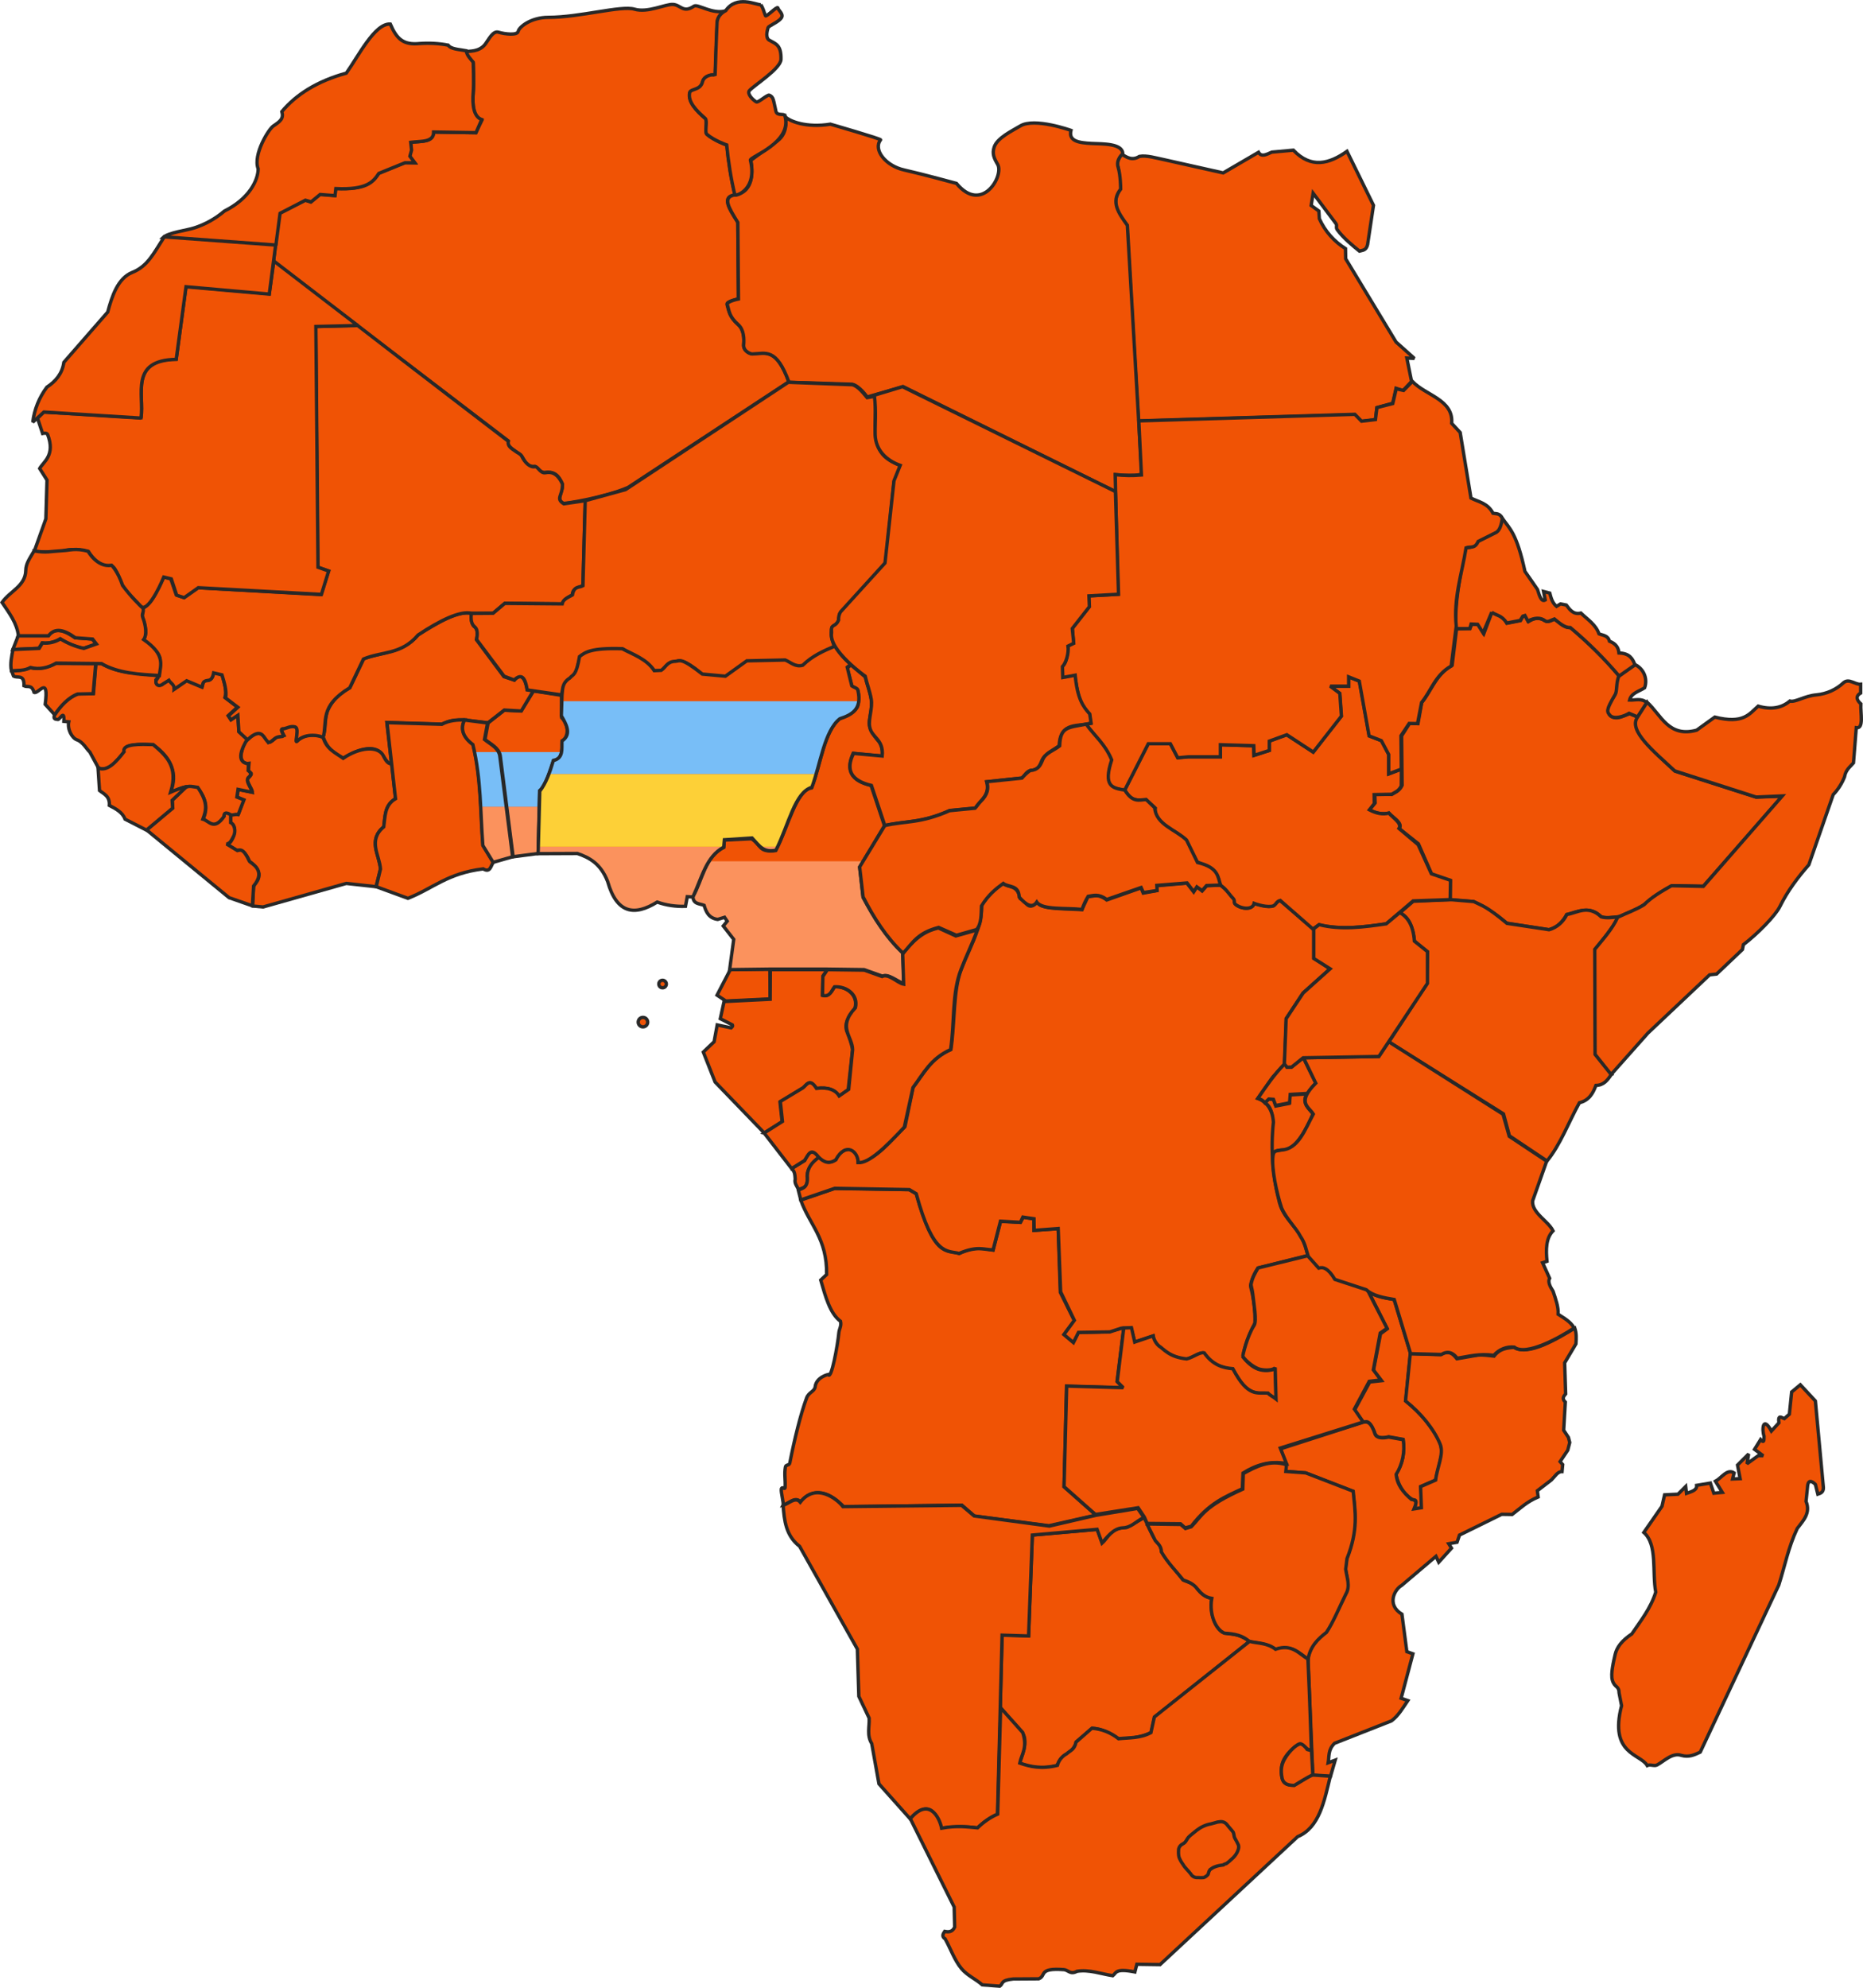 <?xml version="1.0" encoding="UTF-8"?>
<!DOCTYPE svg PUBLIC "-//W3C//DTD SVG 1.1//EN" "http://www.w3.org/Graphics/SVG/1.1/DTD/svg11.dtd">
<!-- Creator: CorelDRAW 2021 (64-Bit) -->
<svg xmlns="http://www.w3.org/2000/svg" xml:space="preserve" width="5.766in" height="6.151in" version="1.1" style="shape-rendering:geometricPrecision; text-rendering:geometricPrecision; image-rendering:optimizeQuality; fill-rule:evenodd; clip-rule:evenodd"
viewBox="0 0 5765.7 6150.42"
 xmlns:xlink="http://www.w3.org/1999/xlink"
 xmlns:xodm="http://www.corel.com/coreldraw/odm/2003">
 <defs>
  <style type="text/css">
   <![CDATA[
    .str0 {stroke:#282828;stroke-width:10.42;stroke-linecap:round;stroke-miterlimit:2.613}
    .fil4 {fill:none;fill-rule:nonzero}
    .fil7 {fill:#78BEF7}
    .fil3 {fill:#78BEF7}
    .fil0 {fill:#F05305}
    .fil5 {fill:#FB925D}
    .fil2 {fill:#FB925D}
    .fil6 {fill:#FDD037}
    .fil1 {fill:#F05305;fill-rule:nonzero}
   ]]>
  </style>
    <clipPath id="id0" style="clip-rule:nonzero">
     <path d="M1665.42 2640.6l-77.44 10.11 -39.98 -313.76c-5.06,-23.79 -28.85,-34.41 -47.07,-49.09l9.62 -51.11 50.11 -39.47 52.13 2.02 38.46 -61.74 86.55 13.66 0.5 68.83c24.8,26.32 20.25,61.74 1.52,72.87 1.52,32.89 -4.55,60.23 -26.32,59.71 -13.15,35.93 -24.8,78.44 -43.53,93.62l-4.55 194.33z"/>
    </clipPath>
    <clipPath id="id1" style="clip-rule:nonzero">
     <path d="M2797.13 3043.93c-22.78,-10.12 -49.6,-32.38 -65.8,-23.78l-57.2 -20.25 -114.38 -1.52 -179.68 0 -121.97 1.52 12.66 -93.63 -32.39 -41.5 12.14 -14.68 -8.09 -12.14 -21.26 6.58c-26.32,-3.54 -35.93,-21.77 -42.02,-43.53 -14.16,-5.56 -34.41,-3.54 -34.41,-27.33 29.86,-52.12 36.44,-122.97 95.15,-151.82l2.02 -22.77 84.02 -4.05c31.38,20.24 21.26,43.01 74.4,36.43 36.94,-66.29 63.26,-188.25 111.35,-193.82 28.85,-71.86 37.46,-173.08 87.05,-214.57 24.29,-8.6 45.05,-19.23 54.15,-34.92 5.06,-9.11 6.58,-38.96 2.03,-52.12 -3.04,-9.61 -9.11,-2.02 -18.73,-14.68l-14.18 -54.66 11.64 -9.62 44.53 37.46c6.07,30.87 21.77,59.21 18.73,92.1 -3.03,48.08 -22.78,54.65 24.8,109.81 7.59,12.66 10.64,27.84 8.11,43.01l-89.58 -8.6c-10.12,24.29 -31.89,79.45 55.67,99.19l41.51 124.5 -76.94 128.54 10.63 93.62c32.39,60.23 70.35,122.47 122.99,171.56l3.04 95.65z"/>
    </clipPath>
    <clipPath id="id2" style="clip-rule:nonzero">
     <path d="M2144.21 2775.21l-17.21 -1.01 -5.56 29.85c-29.86,1.02 -59.23,-3.03 -87.57,-13.15 -69.85,43.53 -125.02,36.43 -153.36,-63.76 -21.77,-55.67 -56.69,-73.89 -93.64,-86.53l-121.47 0.5 5.05 -193.31c19.24,-24.3 31.38,-58.71 42.02,-94.64 32.39,-8.11 25.3,-36.44 26.82,-60.73 32.39,-21.25 11.13,-55.16 -2.02,-77.93l2.02 -63.26c2.53,-17.71 -1.52,-36.94 24.3,-53.64 10.12,-12.14 19.74,-6.07 29.86,-66.3 17.72,-13.66 36.44,-27.33 132.1,-24.29 33.4,17.71 75.92,31.88 99.2,67.82l21.77 -1.02c14.16,-9.61 18.21,-27.32 43.53,-27.83 14.68,-0.51 15.18,-14.16 83.51,39.48l71.37 6.58 66.3 -47.58 118.94 -2.53c17.21,7.09 31.38,22.78 54.16,16.2 29.86,-29.35 65.79,-45.03 99.71,-59.21 13.16,21.26 29.86,40.48 49.09,56.18l-11.13 9.11 14.18 57.69c6.58,5.06 18.73,6.58 19.23,15.69 12.66,56.18 -18.73,73.89 -56.17,86.03 -47.58,36.94 -59.73,138.66 -86.55,212.05 -53.14,15.68 -70.86,113.86 -111.35,194.83 -38.97,7.59 -49.09,-11.64 -73.89,-37.96l-85.54 5.56 -2.02 22.78c-54.66,29.35 -67.32,94.13 -95.67,154.35z"/>
    </clipPath>
    <clipPath id="id3" style="clip-rule:nonzero">
     <path d="M1526.23 2667.93l60.23 -17.21 -39.98 -313.77c-5.06,-23.78 -28.85,-34.41 -47.07,-49.09l9.61 -51.11 -71.37 -9.11c-13.16,26.32 -6.07,52.13 25.82,75.91 25.81,106.28 22.77,208.51 30.87,312.25l31.88 52.13z"/>
    </clipPath>
 </defs>
 <g id="Layer_x0020_1">
  <g id="_1773989652608">
   <path class="fil0 str0" d="M3523.42 1302.56l668.09 -19.74 21.26 21.25 44.03 -5.56 4.55 -37.44 49.1 -13.67 10.12 -46.05 21.26 7.08 26.82 -28.34 -14.68 -72.37 23.28 1.02 -56.68 -50.61 -155.89 -257.59 -0.51 -31.37c-35.43,-22.27 -63.78,-54.15 -80.98,-92.61l-1.52 -23.79 -23.79 -17.2 6.08 -37.96 69.85 93.12c6.07,7.09 -1.02,12.14 5.06,20.24 18.22,25.3 49.6,50.61 68.33,65.79 9.61,-3.04 20.75,-1.01 25.3,-20.24l18.23 -121.45 -81.99 -167c-55.17,38.97 -110.85,54.15 -166.01,-3.54l-66.82 6.07c-15.18,6.58 -31.88,16.7 -41,0.5l-109.32 63.76 -180.69 -40.48c-27.33,-5.57 -56.18,-14.68 -78.45,-10.63 -22.78,14.17 -39.49,3.04 -55.68,-7.59 -9.1,16.19 -19.23,32.39 -10.11,42l7.08 65.79c-16.2,25.81 -30.87,52.12 19.74,112.85l35.93 605.76z"/>
   <polygon class="fil0 str0" points="2383.62,3090.48 2246.46,3097.07 2219.13,3078.85 2260.13,2999.9 2382.61,2998.38 "/>
   <path class="fil0 str0" d="M2004.53 3162.35c0,8.09 -6.58,14.68 -14.68,14.68 -8.09,0 -14.68,-6.58 -14.68,-14.68 0,-8.11 6.58,-14.68 14.68,-14.68 8.1,0 14.68,6.57 14.68,14.68z"/>
   <path class="fil0 str0" d="M2062.23 3044.44c0,6.58 -5.06,11.64 -11.64,11.64 -6.58,0 -11.64,-5.06 -11.64,-11.64 0,-6.58 5.06,-11.63 11.64,-11.63 6.07,0 11.64,5.05 11.64,11.63z"/>
   <path class="fil0 str0" d="M5515.56 2463.47l-243.95 278.34 -95.15 -1.52c-11.63,3.54 -55.67,30.37 -80.98,52.63 -20.75,18.23 -52.64,28.85 -85.53,44.04 -19.24,0 -43.03,7.08 -56.69,-2.53 -31.88,-30.87 -68.33,-15.7 -104.77,-4.56 -12.14,21.77 -28.34,39.47 -55.16,46.56l-130.59 -20.24c-30.87,-26.82 -65.29,-49.6 -102.24,-66.81l-72.38 -5.06 0 -58.7 -57.19 -20.75 -41 -94.12 -59.21 -47.07c11.14,-17.71 -17.71,-32.38 -32.39,-48.08 -20.25,4.56 -39.99,0.51 -60.23,-10.11l17.71 -21.26 -1.01 -27.33 52.13 1.01c11.14,-7.08 23.79,-10.11 32.39,-28.33l-1.52 -152.84 24.8 -38.96 25.81 1.01 11.64 -65.28c31.38,-38.46 42.51,-85.52 94.14,-115.38l13.67 -112.85 41.5 -1.01 5.57 -13.16 20.25 0.5 17.21 28.34 24.8 -65.78c16.2,10.62 37.96,11.14 47.07,33.91l41.5 -8.09 7.09 -13.17 7.59 -1.51 10.12 17.71c13.16,-8.09 29.35,-16.2 50.61,-2.53 6.07,2.53 13.17,4.05 29.36,-5.06 16.69,9.11 26.82,27.33 50.61,26.32 53.15,46.56 105.28,95.14 150.83,150.31 -4.05,4.04 -6.07,18.72 -9.11,52.12l-19.74 35.42c-16.2,26.32 3.54,49.09 33.91,38.46l26.83 -10.12 26.82 11.14c-32.39,37.45 44.53,102.23 113.88,167l250.03 79.96 80.98 -2.53z"/>
   <path class="fil0 str0" d="M863.71 659.35l80.98 -40.49 16.7 6.07 27.84 -24.29 46.57 4.05 2.53 -21.76c96.67,4.55 116.41,-21.25 133.62,-47.07l80.99 -33.4 29.86 1.01 -15.19 -20.24 4.05 -16.2 -0.51 -26.82c31.88,-4.05 70.35,1.02 70.86,-31.88l130.58 2.02 18.23 -37.45c-25.31,-9.11 -29.36,-45.55 -26.32,-84.01 2.53,-28.85 0,-93.62 0,-93.62 -8.61,-10.63 -19.24,-20.24 -21.77,-35.43 7.09,-3.04 39.98,2.53 59.72,-24.29 10.12,-13.66 23.29,-41.5 40.5,-35.93 20.25,6.07 58.2,10.12 60.73,-2.53 2.53,-13.66 39.48,-43.52 93.12,-43.52 98.2,0 225.23,-37.45 266.74,-25.3 41.5,12.14 95.65,-16.2 119.45,-14.68 23.79,1.52 31.38,27.83 64.27,5.57 12.14,-8.61 56.69,26.32 99.21,14.17 0,0 -25.31,11.14 -26.83,36.94 -2.02,39.98 -6.07,164.47 -6.07,164.47 -4.05,-6.58 -34.41,-1.52 -38.97,18.73 -6.57,27.83 -37.46,20.24 -39.99,34.41 -5.06,27.84 19.74,53.64 48.59,78.95 7.59,6.58 -2.53,42 4.56,48.58 22.27,19.74 61.74,33.4 61.74,33.4 5.06,52.12 13.17,103.74 25.31,154.86 -42.01,3.04 -19.74,41.5 8.6,82.99l2.02 237.85c0,0 -37.96,7.59 -35.43,17.21 6.07,21.76 7.08,37.96 34.93,62.75 17.71,15.69 18.21,42.51 16.69,60.22 -2.02,20.24 18.73,29.35 23.79,29.35 41.51,-1.01 76.43,-21.26 115.9,87.05l-497.53 326.92c-73.89,31.88 -195.36,50.6 -199.91,49.09 -27.84,-12.14 4.55,-42.51 -5.06,-63.26 -9.62,-20.75 -20.76,-35.92 -52.13,-32.38 -16.71,2.02 -25.82,-19.74 -32.39,-18.73 -26.83,4.55 -33.91,-26.32 -39.99,-31.38 -23.79,-21.76 -47.08,-27.83 -41.5,-47.57l-726.3 -554.14 17.21 -150.3z"/>
   <path class="fil0 str0" d="M2423.61 4656.76c18.21,-5.06 37.95,-28.85 54.15,-9.61 16.2,-20.25 61.24,-59.72 133.62,14.68l365.43 -5.06 38.98 33.9 230.29 29.86 145.77 -32.89 -98.7 -87.55 7.59 -311.23 175.63 5.05 -19.23 -20.24 20.75 -164.47c-2.53,0.51 -5.06,-0.51 -7.59,0 -42.51,15.18 -87.57,11.63 -132.61,12.65l-15.68 30.86 -28.85 -23.78 31.89 -43.01 -43.53 -87.55 -6.58 -196.85 -74.91 5.06 0 -35.43 -33.4 -5.05 -8.6 15.69 -61.25 -3.04 -23.29 89.07c-30.36,-5.57 -58.7,-13.17 -104.26,10.11 -40.48,-13.16 -76.93,17.21 -133.62,-184.71l-21.76 -12.66 -230.8 -3.54 -104.77 35.93c26.32,75.4 81.99,118.42 79.97,230.26l-18.23 17.21c14.68,50.61 28.35,103.24 61.24,127.53 3.54,14.18 -4.05,24.29 -5.06,34.93 -3.54,38.96 -23.79,148.79 -32.89,129.55 0,0 -36.96,8.1 -40.5,37.95 -1.52,14.68 -19.74,16.71 -26.32,34.41 -18.73,50.1 -37.96,129.05 -52.13,201.41 -1.52,8.61 -12.65,4.55 -13.66,12.66 -4.05,22.77 0.51,39.47 -1.01,63.76 -0.51,7.08 -9.61,-5.06 -11.64,4.05 -1.52,10.62 7.59,42.5 5.57,50.1z"/>
   <path class="fil0 str0" d="M2449.93 3615.27l40.48 -24.79c17.22,-39.99 30.88,-28.34 44.55,-10.64 -17.21,15.69 -35.43,30.87 -36.95,58.7 4.05,38.46 -13.66,35.43 -26.32,42.01 -5.56,-10.62 -13.66,-20.24 -10.62,-32.38 -1.01,-11.64 -0.51,-23.28 -11.13,-32.9z"/>
   <path class="fil1" d="M1665.42 2640.6l-77.44 10.11 -39.98 -313.76c-5.06,-23.79 -28.85,-34.41 -47.07,-49.09l9.62 -51.11 50.11 -39.47 52.13 2.02 38.46 -61.74 86.55 13.66 0.5 68.83c24.8,26.32 20.25,61.74 1.52,72.87 1.52,32.89 -4.55,60.23 -26.32,59.71 -13.15,35.93 -24.8,78.44 -43.53,93.62l-4.55 194.33z"/>
   <g style="clip-path:url(#id0)">
    <g>
     <rect class="fil2" x="1045.67" y="2496.02" width="1286.52" height="169.21"/>
     <rect class="fil3" x="1045.67" y="2326.81" width="1286.52" height="169.21"/>
    </g>
   </g>
   <path class="fil4 str0" d="M1665.42 2640.6l-77.44 10.11 -39.98 -313.76c-5.06,-23.79 -28.85,-34.41 -47.07,-49.09l9.62 -51.11 50.11 -39.47 52.13 2.02 38.46 -61.74 86.55 13.66 0.5 68.83c24.8,26.32 20.25,61.74 1.52,72.87 1.52,32.89 -4.55,60.23 -26.32,59.71 -13.15,35.93 -24.8,78.44 -43.53,93.62l-4.55 194.33z"/>
   <path class="fil1 str0" d="M3541.14 4695.21l-53.65 30.37c-53.14,0.5 -56.18,31.37 -76.43,48.07l-15.19 -42 -200.93 17.71 -11.64 311.24 -81.99 -2.03 -5.57 224.7c22.27,27.33 53.15,57.69 68.32,77.94 15.19,20.23 5.57,57.69 -9.1,93.61 36.94,15.7 77.94,18.73 116.92,7.59 5.56,-15.18 13.66,-26.31 23.79,-31.88 16.69,-9.61 30.36,-21.76 35.42,-41.5l50.11 -42c30.87,2.53 54.66,15.18 78.96,32.39 51.12,0.51 81.49,-8.6 102.74,-19.23l10.12 -47.07 294.06 -234.82c-36.94,-26.82 -55.67,-20.75 -76.42,-25.81 -20.76,-5.06 -47.58,-43.02 -40.5,-107.79 -20.25,-4.05 -33.4,-15.19 -44.54,-28.84 -12.65,-21.26 -29.35,-19.24 -44.53,-28.34 -22.78,-31.38 -65.3,-72.88 -68.33,-97.67 -1.52,-12.14 -8.1,-11.14 -16.71,-24.8 -11.13,-15.18 -25.31,-51.11 -34.92,-69.83z"/>
   <path class="fil1 str0" d="M3914.16 3411.83l12.15 -11.63 14.67 1.01 7.59 20.75 41.51 -8.09 2.02 -26.32 52.14 -3.03c-17.21,29.85 8.61,46.56 19.23,61.73 -34.92,81.48 -64.78,110.32 -91.6,111.84 -35.94,0 -31.38,13.16 -34.92,24.8 -2.03,-33.4 -1.52,-66.8 1.51,-99.7 3.55,-36.94 -8.61,-63.76 -24.29,-71.36z"/>
   <path class="fil1 str0" d="M1211.93 2364.28c-16.2,-2.03 -21.77,-23.79 -34.93,-36.44 -25.82,-24.79 -74.91,-6.07 -114.39,17.72 -47.57,-23.79 -54.16,-45.04 -62.76,-65.28 9.62,-25.81 3.04,-59.71 16.2,-86.53 11.64,-24.3 31.37,-47.07 66.81,-66.3l43.03 -90.08c36.94,-12.14 70.35,-16.7 99.2,-26.82 27.84,-9.62 52.64,-25.81 67.83,-46.06 55.16,-33.9 123.5,-77.42 165.5,-66.8 -0.51,13.66 -0.51,27.83 8.09,39.48 14.18,9.61 11.13,25.81 8.1,42l85.03 114.37 32.39 10.63c4.55,-5.57 27.83,-33.91 39.47,28.84l19.24 4.05 -37.45 62.75 -52.64 -3.04 -50.62 39.48 -76.42 -9.11c-44.03,-0.5 -48.09,7.59 -66.82,13.16l-169.55 -5.06 14.69 129.05z"/>
   <path class="fil1 str0" d="M3024.88 2877.44c-14.68,44.03 -32.39,75.4 -50.61,123.47 -24.29,62.75 -18.73,159.92 -31.38,245.95 -63.77,28.84 -84.01,75.4 -116.91,116.9l-25.31 121.95c-46.06,45.05 -89.07,103.24 -144.75,110.32 -3.54,-68.32 -62.26,-35.43 -68.83,-8.61 -27.84,18.73 -37.46,-0.5 -53.15,-6.57 -20.25,14.68 -34.92,31.88 -35.42,56.68 3.03,39.46 -15.19,37.44 -27.84,45.04l7.59 29.86 105.27 -35.93 230.8 4.04 21.26 12.66c52.64,194.33 95.15,175.1 132.61,184.72 58.71,-24.3 74.4,-11.13 105.27,-11.13l22.78 -88.56 61.76 3.54 7.59 -16.2 34.41 5.06 0.51 35.93 74.4 -5.57 7.59 195.86 42.51 88.05 -32.39 44.03 29.35 24.8 15.7 -31.37 97.18 -1.52 35.42 -11.64 30.37 -0.5 11.14 43.51 56.68 -18.73c2.03,11.13 8.11,21.77 16.2,29.86 18.23,17.21 52.64,41 83.51,41.5 21.77,0.51 38.98,-21.76 58.21,-17.71 25.81,35.93 56.68,46.05 88.58,49.09 23.79,36.94 39.98,81.98 107.8,74.9l26.32 18.72 -2.02 -94.63c-47.07,15.18 -75.92,-6.58 -100.22,-36.94 5.06,-37.46 19.74,-71.36 36.96,-104.76 1.01,-37.96 -3.55,-75.41 -13.16,-112.34 -2.02,-8.61 9.11,-39.98 22.78,-58.2l153.86 -38.46c-15.68,-85.52 -71.35,-102.73 -87.55,-163.45 -21.26,-81.48 -27.84,-165.99 -18.73,-249.49 -3.04,-40.49 -21.26,-62.25 -48.09,-73.38l45.56 -65.28 36.94 -40.49 5.57 -141.7 51.62 -78.44 83.51 -74.9 -50.11 -32.89 0 -89.57 -103.75 -88.56c-9.11,1.01 -13.66,10.12 -20.25,15.68 -20.76,6.58 -40.5,-3.54 -60.23,-6.07 -10.62,24.29 -55.17,11.64 -60.23,-2.53 -1.51,-4.04 2.03,-12.14 -4.04,-14.17 -11.64,-15.18 -24.8,-28.85 -39.48,-41l-43.53 2.03 -14.16 16.19 -16.2 -13.16 -10.12 15.69 -20.76 -26.82 -93.64 8.1 0 15.18 -41.5 7.59 -6.59 -16.2 -106.29 37.45c-29.86,-21.77 -40.49,-9.61 -58.2,-10.63l-18.73 40.48c-88.07,-3.54 -125.02,-3.54 -139.19,-22.77 -27.84,30.87 -34.92,-7.08 -51.63,-11.64 -9.61,-45.03 -35.43,-31.37 -53.14,-46.56 -26.32,17.21 -48.59,39.99 -66.3,66.3 0.5,26.32 -3.54,53.14 -13.17,77.94z"/>
   <path class="fil1 str0" d="M5059.02 2055.58l-49.6 36.94c-8.6,25.31 -4.04,45.55 -11.13,57.19 -28.85,48.07 -24.8,52.12 -16.2,62.74 12.14,14.68 43.53,4.05 59.72,-5.56l26.32 11.13 28.85 -44.03c-17.72,-15.18 -35.93,-7.08 -53.65,-8.1 5.06,-21.76 29.35,-26.82 46.57,-37.96 10.12,-28.34 -3.04,-59.71 -30.88,-72.37z"/>
   <path class="fil1 str0" d="M781.71 2803.04l32.39 3.04 257.62 -72.88 92.12 10.12 13.66 -54.65c-3.03,-44.04 -39.98,-88.56 10.12,-130.57 4.55,-31.88 2.02,-66.8 36.44,-87.04l-11.64 -107.79c-14.17,0.5 -20.25,-14.18 -27.33,-27.33 -16.71,-28.34 -71.87,-24.8 -122.99,10.12 -24.3,-17.2 -52.64,-28.85 -62.26,-65.79 -33.91,-12.64 -60.74,-5.56 -82.5,13.16l4.05 -36.94c-5.57,-14.18 -24.8,-10.12 -47.07,-1.52 -5.57,0.5 -1.52,9.61 4.55,20.75 -8.1,2.53 -16.2,4.05 -24.8,5.06 -5.57,8.09 -14.17,13.67 -23.28,16.7 -23.28,-40.49 -36.44,-32.89 -64.28,-10.62 -9.62,7.59 -15.69,25.81 -19.23,42.01 -4.55,18.21 3.55,35.92 23.28,32.89l-2.02 24.8c14.17,6.07 11.13,9.1 -2.03,22.77 -6.07,6.07 16.7,34.92 14.17,41.5l-43.53 -8.61c-1.01,7.09 -2.53,16.71 -3.54,24.3l20.25 8.6 -15.69 42.51c2.02,3.03 -19.23,1.01 -24.8,2.02l0.51 26.82c22.27,6.07 10.12,58.2 -10.63,66.3l30.37 19.24c6.58,-5.06 25.81,-0.51 37.96,32.89 0,0 30.37,19.23 29.86,43.02 -0.51,19.23 -13.16,22.27 -16.7,36.94l-3.04 58.19z"/>
   <path class="fil1 str0" d="M4616.67 1894.15c15.7,10.62 30.88,9.12 46.57,33.41l41.51 -8.11 8.09 -13.16 6.58 -2.02 9.11 17.21c20.75,-11.13 39.48,-11.64 53.14,-1.02 8.09,6.58 19.74,-2.52 28.85,-5.56 16.2,13.16 31.88,27.33 49.6,26.82 54.66,45.55 104.77,95.65 150.83,149.79l49.1 -34.41c-7.09,-18.73 -16.2,-35.93 -49.61,-36.94 -1.51,-15.18 -8.09,-28.34 -29.35,-36.43 -4.55,-18.22 -20.25,-17.72 -32.39,-22.77 -10.12,-28.85 -35.44,-44.54 -56.18,-64.28 -23.28,5.56 -33.91,-10.12 -45.05,-24.8l-17.72 -3.54 -12.64 7.59c-13.16,-11.14 -16.71,-25.81 -20.76,-41l-19.23 -5.06 5.06 26.32c-11.64,7.08 -17.72,-12.14 -23.79,-32.39l-38.97 -56.17c-25.31,-117.4 -47.07,-132.08 -69.85,-163.96 -6.07,14.68 -7.08,32.38 -17.72,40.48l-57.19 29.85c-9.11,16.2 -23.28,20.75 -38.46,20.75 -21.26,101.72 -32.39,167.51 -31.38,250l44.04 0 4.04 -14.18 20.25 1.01 16.71 26.32 26.82 -63.76z"/>
   <path class="fil1 str0" d="M2365.39 3505.46l-152.35 -157.89 -36.43 -92.62 33.4 -31.88 9.61 -52.13 43.03 9.11c2.53,-2.53 6.07,-4.55 4.04,-9.11l-37.45 -19.23 11.64 -53.14 142.74 -7.08 0.5 -91.59 176.63 0 -13.66 19.23 -1.51 59.72c15.69,6.07 26.82,-7.09 36.94,-25.81 27.33,-4.05 76.93,20.24 63.26,67.3 -22.77,25.3 -32.89,49.09 -24.8,70.85 7.59,17.72 13.66,36.43 17.72,55.16l-13.67 125 -28.34 20.75c-12.66,-21.25 -36.44,-28.84 -69.35,-24.29 -10.12,-12.65 -20.25,-28.84 -39.48,-3.54l-73.9 45.55 6.58 60.72 -55.17 34.93z"/>
   <path class="fil1 str0" d="M56.42 1967.03l92.62 0c20.25,-26.82 49.6,-17.71 83.01,6.07l53.65 4.04 11.64 15.19 -38.97 13.66c-25.81,-5.56 -50.11,-15.18 -72.38,-29.35 -16.7,10.12 -36.44,14.68 -55.67,12.66l-10.12 16.69 -80.48 3.54 16.7 -42.51z"/>
   <path class="fil1 str0" d="M1526.74 2667.92c-8.11,10.64 -9.11,33.41 -31.38,20.25 -111.35,13.66 -155.38,60.72 -232.82,91.09l-98.19 -35.93 13.16 -54.66c-3.03,-43.51 -39.98,-88.55 10.12,-130.56 4.55,-31.88 2.02,-66.8 36.44,-87.04l-26.32 -235.33 169.55 5.06c22.78,-12.14 46.57,-13.66 70.86,-13.66 -13.16,26.83 -6.07,52.13 25.81,75.92 25.82,106.27 22.78,208.5 30.88,312.24l31.88 52.63z"/>
   <path class="fil1 str0" d="M168.79 2211.96c-3.04,9.1 -2.02,13.66 9.62,13.66 4.55,5.56 21.77,-34.92 19.23,6.07l15.18 1.52c-5.06,22.77 10.12,50.6 25.31,55.66 18.73,6.58 29.36,28.34 39.98,37.96l25.81 47.58c17.71,12.14 42.01,3.54 80.48,-48.08 -4.05,-17.21 19.74,-26.32 90.09,-21.77 57.7,41.5 75.41,90.59 53.65,145.76 25.81,-6.07 40.49,-23.79 83.51,-12.66 21.26,27.33 34.92,57.18 16.7,97.67 23.78,9.11 32.39,34.92 65.8,-9.11 -2.02,-10.12 6.07,-13.66 16.2,-6.07 6.58,4.55 17.21,-2.53 26.82,0l17.72 -45.55 -21.77 -8.61 3.54 -23.79 44.03 9.11c-3.54,-16.2 -25.31,-37.45 -9.11,-48.59 7.09,-7.58 4.05,-13.15 -3.54,-18.71l1.01 -20.75c-42.51,-5.06 -18.22,-52.64 -3.54,-76.42l-26.32 -23.79 -3.04 -52.63 -21.76 15.69 -8.1 -12.14 28.85 -26.31 -38.97 -29.86c6.58,-20.75 -2.02,-45.55 -9.11,-71.36l-27.33 -6.07c0.51,11.64 -3.54,20.75 -15.69,24.8 -10.12,-3.04 -16.2,3.54 -18.73,19.73l-48.59 -20.25 -38.46 27.84c5.06,-12.65 -7.59,-20.25 -15.69,-29.35l-21.26 14.68c-16.7,5.56 -18.73,-3.55 -18.73,-14.68 3.54,-3.55 7.59,-6.58 9.11,-12.15 -60.23,-9.11 -122.99,-5.56 -178.16,-38.46l-16.7 0 -7.59 93.12 -47.07 1.01c-45.55,16.69 -67.82,59.71 -73.39,65.28z"/>
   <path class="fil1 str0" d="M36.18 2075.83l5.57 15.68c11.64,8.09 33.91,-7.59 32.39,30.36 10.63,5.57 23.79,-5.56 31.38,20.25 13.16,6.57 46.56,-55.16 34.42,36.94l29.36 32.38c17.71,-27.32 44.03,-54.65 70.86,-64.26l48.08 -1.01 8.1 -93.13 -123.49 -0.5c-25.31,12.14 -51.12,19.23 -78.96,13.16 -18.73,6.58 -37.96,10.12 -57.7,10.12z"/>
   <path class="fil1" d="M2797.13 3043.93c-22.78,-10.12 -49.6,-32.38 -65.8,-23.78l-57.2 -20.25 -114.38 -1.52 -179.68 0 -121.97 1.52 12.66 -93.63 -32.39 -41.5 12.14 -14.68 -8.09 -12.14 -21.26 6.58c-26.32,-3.54 -35.93,-21.77 -42.02,-43.53 -14.16,-5.56 -34.41,-3.54 -34.41,-27.33 29.86,-52.12 36.44,-122.97 95.15,-151.82l2.02 -22.77 84.02 -4.05c31.38,20.24 21.26,43.01 74.4,36.43 36.94,-66.29 63.26,-188.25 111.35,-193.82 28.85,-71.86 37.46,-173.08 87.05,-214.57 24.29,-8.6 45.05,-19.23 54.15,-34.92 5.06,-9.11 6.58,-38.96 2.03,-52.12 -3.04,-9.61 -9.11,-2.02 -18.73,-14.68l-14.18 -54.66 11.64 -9.62 44.53 37.46c6.07,30.87 21.77,59.21 18.73,92.1 -3.03,48.08 -22.78,54.65 24.8,109.81 7.59,12.66 10.64,27.84 8.11,43.01l-89.58 -8.6c-10.12,24.29 -31.89,79.45 55.67,99.19l41.51 124.5 -76.94 128.54 10.63 93.62c32.39,60.23 70.35,122.47 122.99,171.56l3.04 95.65z"/>
   <g style="clip-path:url(#id1)">
    <g>
     <rect class="fil5" x="1987.52" y="2664.64" width="1286.52" height="419.06"/>
    </g>
   </g>
   <path class="fil4 str0" d="M2797.13 3043.93c-22.78,-10.12 -49.6,-32.38 -65.8,-23.78l-57.2 -20.25 -114.38 -1.52 -179.68 0 -121.97 1.52 12.66 -93.63 -32.39 -41.5 12.14 -14.68 -8.09 -12.14 -21.26 6.58c-26.32,-3.54 -35.93,-21.77 -42.02,-43.53 -14.16,-5.56 -34.41,-3.54 -34.41,-27.33 29.86,-52.12 36.44,-122.97 95.15,-151.82l2.02 -22.77 84.02 -4.05c31.38,20.24 21.26,43.01 74.4,36.43 36.94,-66.29 63.26,-188.25 111.35,-193.82 28.85,-71.86 37.46,-173.08 87.05,-214.57 24.29,-8.6 45.05,-19.23 54.15,-34.92 5.06,-9.11 6.58,-38.96 2.03,-52.12 -3.04,-9.61 -9.11,-2.02 -18.73,-14.68l-14.18 -54.66 11.64 -9.62 44.53 37.46c6.07,30.87 21.77,59.21 18.73,92.1 -3.03,48.08 -22.78,54.65 24.8,109.81 7.59,12.66 10.64,27.84 8.11,43.01l-89.58 -8.6c-10.12,24.29 -31.89,79.45 55.67,99.19l41.51 124.5 -76.94 128.54 10.63 93.62c32.39,60.23 70.35,122.47 122.99,171.56l3.04 95.65z"/>
   <path class="fil1 str0" d="M4986.66 3324.29c-11.14,17.21 -23.29,33.39 -47.58,33.9 -9.11,24.29 -20.76,46.05 -51.12,53.64 -33.41,60.23 -58.71,129.56 -100.22,180.17l-116.41 -77.94 -18.22 -67.82 -354.79 -222.66 116.91 -178.65 2.53 -100.2 -39.98 -32.89c-5.06,-38.46 -14.18,-73.39 -45.56,-87.55l41.51 -35.93 115.4 -5.06 71.87 6.07c24.8,12.66 37.96,13.17 102.75,67.32l130.58 19.74c24.29,-7.09 44.03,-24.3 54.66,-47.07 31.38,-4.55 65.3,-31.88 106.29,7.08 13.66,4.55 34.92,2.53 56.18,-0.5 -24.3,38.96 -50.11,70.33 -75.42,102.73l2.03 324.39 49.6 60.73 -1.01 0.51z"/>
   <path class="fil1 str0" d="M2430.18 360.77c0,0 12.66,49.09 -25.31,75.91 -19.23,13.66 -80.98,59.21 -80.98,59.21 5.06,27.83 11.64,97.67 -48.59,106.78 -41.5,6.58 -19.74,39.98 8.1,85.52l2.02 236.84c0,0 -36.94,7.09 -34.41,17.21 6.07,21.76 6.07,37.45 33.91,62.25 17.71,15.69 18.21,44.53 16.69,61.74 -2.02,20.25 20.76,28.85 26.32,28.85 41.51,-1.01 74.4,-20.75 113.88,87.54l195.36 6.07c22.78,4.56 46.57,39.48 46.57,39.48l111.85 -31.88 657.97 325.4 -1.01 -53.14c72.89,6.08 80.98,-2.52 80.98,-2.52l-44.54 -769.22c-26.32,-36.44 -52.64,-71.86 -20.75,-111.84 0,0 0,-42.51 -7.59,-66.8 -8.11,-25.3 14.16,-42.51 14.16,-42.51 -0.5,-32.39 -62.75,-30.36 -95.65,-31.88 -43.03,-2.03 -72.38,-8.1 -64.78,-40.49 0,0 -112.87,-40.48 -156.9,-13.66 -23.29,14.17 -72.38,36.94 -80.98,66.3 -6.07,19.73 -0.51,32.89 11.13,52.63 20.25,34.92 -48.59,154.35 -127.55,58.71 0,0 -103.76,-28.34 -161.96,-41.5 -57.19,-12.65 -96.67,-62.75 -72.89,-93.12 2.53,-3.04 -155.38,-48.58 -155.38,-48.58 -73.9,12.14 -127.04,-9.11 -139.69,-23.28z"/>
   <path class="fil1 str0" d="M781.2 2802.54l-72.37 -25.31 -255.09 -209.51 80.98 -67.82 -1.52 -24.29 39.48 -38.46c11.64,-8.09 26.32,-2.52 39.48,-1.01 33.91,49.6 24.8,72.88 15.69,98.17 19.23,5.06 33.91,36.94 65.8,-8.6 -1.01,-12.64 7.09,-12.64 20.25,-5.06l0 24.3c10.63,4.55 18.22,25.3 8.1,44.03 -5.57,10.12 -9.11,20.23 -20.75,22.27l33.41 20.24c9.62,-1.52 17.71,-8.6 37.45,33.4 4.05,6.07 54.16,26.82 12.65,76.42l-3.54 60.72 0 0.51z"/>
   <path class="fil1 str0" d="M5261.99 5420.91l242.94 -516.69c18.73,-58.19 29.36,-116.4 57.19,-175.09 18.73,-24.8 42.02,-47.57 27.33,-84.01l5.06 -50.1c2.53,-15.19 11.13,-14.68 23.79,-2.53l7.59 30.36c9.11,-3.03 17.72,-6.07 17.21,-20.75l-24.8 -267.71 -46.56 -50.1 -26.83 22.27 -7.09 68.83 -15.7 13.66c-8.09,-2.53 -20.24,-14.68 -16.69,13.16l-23.29 25.31c-26.31,-48.59 -29.86,-5.57 -22.77,15.69 -0.51,9.11 2.02,24.8 -10.63,10.62l-18.73 30.36 26.83 19.74 -15.7 0 -34.41 24.8 5.06 -30.36 -34.41 34.41 8.09 42.01 -23.28 1.01 4.55 -18.73c-21.26,-14.16 -38.98,15.69 -57.7,25.81l21.26 34.41 -26.32 2.53 -10.62 -31.38 -42.51 7.09c1.52,15.18 -15.69,19.23 -31.38,24.79l-2.53 -21.25 -23.79 23.78 -41.5 2.03 -8.11 35.43 -56.18 80.97c43.03,37.44 25.31,122.46 36.94,184.71 -15.69,50.11 -46.56,88.56 -73.89,129.05 -31.89,21.26 -46.57,42 -51.63,63.26 -4.55,20.24 -14.68,60.23 -8.61,80.46 7.08,23.79 20.25,15.69 20.75,39.48l7.59 38.96c-38.96,150.81 58.21,148.27 79.47,185.22 9.61,-4.55 21.76,3.04 30.87,-2.02 20.75,-11.14 47.07,-38.96 74.91,-29.35 23.28,6.58 41,-2.02 58.2,-10.12z"/>
   <path class="fil1 str0" d="M1106.14 1006.51l-129.06 3.54 6.07 744.43 33.91 12.14 -23.78 72.87 -380.11 -21.25 -44.03 30.36 -23.78 -8.6 -16.7 -49.09 -21.77 -6.07c-42.51,93.63 -49.6,82.49 -65.29,98.69 2.53,9.61 -3.54,18.71 -0.5,27.32 9.62,27.33 15.69,55.16 1.01,67.3 19.74,17.72 45.55,31.88 52.64,57.19 1.52,32.38 -0.5,57.18 -9.11,66.3 -8.61,9.11 1.52,28.84 19.74,13.66l17.21 -10.63c5.57,9.11 18.22,14.18 16.7,27.84l38.46 -26.32 47.07 19.74c4.56,-7.08 -1.01,-18.21 17.21,-20.75 9.62,0 16.2,-6.59 19.23,-23.28l25.82 6.07c7.09,24.29 15.18,48.58 11.13,71.35l37.96 28.84 -29.36 26.82 8.1 12.15 21.26 -14.18 3.04 51.11 26.82 24.8c11.13,-10.62 28.34,-24.8 42.01,-17.71 12.65,6.57 18.22,31.88 29.86,23.78 11.64,-8.09 14.68,-16.19 33.91,-16.19 14.68,0 -12.14,-24.8 5.57,-24.3 8.1,0 21.26,-9.61 35.93,-5.56 14.68,4.05 -3.54,55.16 6.58,44.03 25.3,-27.33 74.91,-16.69 79.97,-10.62 14.17,-50.11 -13.16,-96.16 82.5,-154.36l42.51 -89.06c56.69,-23.79 116.92,-12.66 169.06,-74.39 65.28,-43.53 130.58,-76.42 166.01,-66.8l65.8 0 36.94 -31.37 177.15 2.02c4.56,-8.6 7.08,-15.19 31.38,-27.33 0,-21.26 19.24,-22.77 32.9,-29.35l7.09 -262.65 -66.31 9.62c-26.32,-17.21 -4.05,-22.77 -4.05,-60.73 -15.18,-33.91 -33.9,-38.97 -52.63,-35.42 -16.2,3.03 -23.79,-20.25 -32.39,-18.73 -14.69,3.03 -30.88,-11.14 -41.01,-32.39 -3.54,-7.08 -12.64,-10.12 -18.73,-14.68 -13.66,-9.61 -26.31,-16.69 -22.77,-31.37 -0.51,-0.51 -316.84,-242.41 -467.16,-358.8z"/>
   <path class="fil1 str0" d="M4314.51 4020.63l50.61 165.99 -14.68 147.26c29.86,26.82 59.72,49.09 101.73,118.92 7.09,15.19 10.12,31.88 9.11,48.59l-18.21 77.93 -45.56 19.74 3.54 68.32 -24.29 0.51c12.66,-31.88 0.5,-26.32 -5.06,-27.83 -32.9,-20.76 -45.55,-51.62 -51.63,-79.46 26.83,-41.5 25.31,-74.9 22.27,-107.28l-44.54 -8.11c-34.41,8.61 -41.5,-4.04 -44.53,-15.68 -18.73,-44.03 -27.33,-26.82 -34.41,-29.86l-26.83 -36.93 47.07 -87.05 36.44 -4.04 -24.8 -32.39 21.77 -112.85 20.75 -15.18 -59.72 -118.42c16.69,15.19 35.93,20.24 80.98,27.83z"/>
   <path class="fil1 str0" d="M853.59 760.05l13.16 -100.2 78.45 -40.49 17.71 5.06 27.84 -22.77 46.06 3.54 2.53 -21.76c96.67,4.55 115.9,-21.26 133.11,-47.07l80.98 -32.89 30.37 0 -15.19 -20.24 5.06 -18.73 -2.53 -24.29c31.89,-4.05 70.86,1.01 70.86,-31.88l131.09 2.02 17.72 -40.49c-25.31,-9.11 -29.36,-45.54 -26.32,-84 2.53,-28.85 0,-93.62 0,-93.62 -8.61,-10.63 -19.24,-20.25 -21.77,-35.43 -21.25,-4.05 -47.07,-4.55 -55.67,-17.21 -28.85,-5.57 -58.71,-7.09 -88.07,-5.06 -50.11,5.06 -70.85,-13.16 -91.1,-60.22 -48.09,-3.04 -99.21,100.2 -136.15,151.82 -90.09,24.8 -154.88,65.79 -199.41,118.92 6.07,21.76 -4.55,29.86 -26.32,44.53 -14.17,9.11 -63.77,88.56 -47.07,132.59 0,34.41 -26.82,92.1 -104.26,130.56 -27.33,23.28 -58.71,40.99 -93.13,52.12 -24.29,8.1 -79.97,14.17 -96.67,29.86l348.72 25.3z"/>
   <path class="fil1 str0" d="M436.53 1292.43c10.12,-74.39 -35.94,-179.15 108.82,-181.68l30.37 -224.7 257.62 22.77 14.17 -101.21 259.65 199.39 -129.57 3.04 6.58 744.93 32.9 11.64 -22.27 72.37 -381.12 -20.76 -43.53 30.87 -23.28 -7.59 -16.7 -50.6 -23.28 -5.57c0,0 -42.01,103.75 -68.83,93.12 0,0 -11.64,-12.64 -25.31,-26.82 -11.64,-12.14 -24.8,-24.29 -33.91,-41.5 -12.66,-24.29 -21.77,-62.75 -38.97,-59.71 -37.46,6.07 -65.8,-43.53 -65.8,-43.53 0,0 -43.53,-12.14 -74.91,-3.54 -40.49,11.13 -86.04,-0.51 -94.14,5.06l36.95 -103.24 3.54 -119.93 -22.77 -35.93c12.14,-21.26 49.09,-41 24.8,-104.76 -2.53,-7.08 -15.69,-3.54 -15.69,-3.54l-15.69 -47.06 19.23 -19.24 301.15 17.72z"/>
   <path class="fil1 str0" d="M3962.75 4482.67l17.72 46.56 -1.52 23.28 61.74 4.55 145.26 56.68c14.68,80.97 5.56,148.79 -18.23,209.01 -0.5,11.63 -4.55,22.77 -3.03,33.9 2.53,20.25 12.66,48.08 1.52,71.36 -29.36,59.71 -56.18,119.43 -63.28,123.47 -24.29,13.16 -54.15,52.13 -54.66,83.5l14.68 357.79 54.67 3.54 14.68 -50.61 -21.77 8.1c3.54,-20.25 -1.01,-39.98 19.75,-60.22l176.13 -69.33c21.77,-16.2 35.43,-40.49 50.62,-62.75l-20.76 -7.09 36.44 -137.65 -18.73 -6.57 -15.19 -115.9c-49.6,-30.36 -21.26,-77.93 -1.01,-89.06l106.29 -90.08 8.61 18.22 39.47 -43.52 -8.6 -13.66 25.81 -4.56 7.59 -22.26 130.59 -64.27 32.39 0.51c24.8,-18.73 44.54,-38.98 80.47,-54.15l-2.53 -19.24 43.53 -33.39c10.63,-10.63 19.24,-26.32 32.9,-25.81l2.02 -21.77 -8.09 -9.11 23.79 -35.42 6.07 -23.79 -4.05 -15.69 -14.68 -22.27 5.06 -87.05c-11.14,-10.63 -5.06,-18.21 1.01,-25.31l-3.04 -96.15 34.92 -58.7c1.01,-16.2 2.03,-32.39 -3.54,-48.59 -53.65,31.88 -143.24,87.55 -188.78,59.21 -19.75,2.53 -42.02,2.53 -61.25,27.33 -16.2,-1.52 -30.88,-4.56 -50.62,-3.04l-64.28 11.14c-11.64,-14.17 -23.28,-27.83 -50.62,-12.66l-93.63 -3.03 -14.69 146.26c46.57,36.94 87.05,85.01 107.3,134.1 12.16,29.86 -10.12,72.88 -14.16,110.83l-46.57 20.25 2.53 65.27 -22.78 3.55c5.57,-13.66 11.64,-27.33 -8.09,-29.36 -25.31,-21.25 -44.55,-45.54 -47.08,-77.42 19.75,-31.88 27.34,-69.85 21.77,-107.29l-45.05 -8.09c-17.71,4.04 -37.95,4.04 -42.51,-10.12 -12.14,-36.94 -23.79,-38.96 -37.96,-35.43l-254.59 81.98z"/>
   <path class="fil1 str0" d="M2423.6 4656.76c3.55,47.07 8.11,94.13 51.12,127.53l178.67 317.81 4.55 146.26 31.89 67.3c1.52,26.32 -8.1,52.63 8.09,78.95l22.28 124.49 96.67 108.3c60.23,-64.77 81.99,-12.66 97.17,28.85 36.94,-3.55 73.9,-7.09 110.84,-0.51 17.21,-15.68 34.93,-30.87 62.25,-42.5l14.18 -554.15 81.99 2.53 11.64 -312.24 200.43 -17.72 15.19 42.01c14.16,-15.7 34.41,-45.05 63.77,-46.56 26.82,-1.02 39.48,-18.73 65.8,-32.39l-19.24 -27.83 -129.06 21.25 -144.25 33.4 -232.83 -31.37 -38.96 -32.89 -366.95 4.04c-17.72,-23.28 -84.02,-75.9 -132.1,-13.66 -15.7,-18.71 -35.43,5.57 -53.15,9.11z"/>
   <path class="fil1 str0" d="M1811.19 1549.01l-7.09 263.16c-11.64,6.57 -27.84,0 -32.39,28.34 -12.66,7.59 -28.85,12.64 -31.89,27.83l-177.65 -1.52 -35.93 30.37 -67.32 0.5c-2.03,14.68 -1.52,32.39 10.11,41.5 10.12,8.1 8.6,24.8 6.08,39.48l85.02 113.36 30.88 11.63c17.21,-15.18 32.89,-19.23 40.48,30.87l105.28 15.18c7.59,-16.71 5.56,-39.98 24.8,-48.59 28.85,-16.18 23.79,-44.53 34.41,-67.3 23.28,-11.13 8.6,-26.82 132.1,-25.81 31.89,20.25 62.76,26.82 96.68,67.3l24.8 1.02c0.5,-8.6 25.81,-25.81 41,-28.85 16.7,-9.1 46.06,6.59 85.03,41l69.85 6.07 67.32 -48.08 117.41 -3.04c17.72,7.09 30.88,22.78 56.69,16.2 18.73,-21.25 54.66,-41.5 95.65,-58.7 -6.57,-18.73 -13.66,-36.94 -7.59,-60.72 10.12,-8.6 22.27,-9.62 23.79,-41l141.72 -157.39 26.31 -251 20.25 -50.61c-40.48,-16.69 -68.33,-32.39 -76.93,-88.05 -5.06,-30.37 2.02,-69.83 -1.01,-126.52l-25.31 4.55c-13.66,-16.2 -27.33,-33.9 -45.05,-39.97l-198.91 -7.59 -503.6 331.97 -125.01 34.41z"/>
   <path class="fil1" d="M2144.21 2775.21l-17.21 -1.01 -5.56 29.85c-29.86,1.02 -59.23,-3.03 -87.57,-13.15 -69.85,43.53 -125.02,36.43 -153.36,-63.76 -21.77,-55.67 -56.69,-73.89 -93.64,-86.53l-121.47 0.5 5.05 -193.31c19.24,-24.3 31.38,-58.71 42.02,-94.64 32.39,-8.11 25.3,-36.44 26.82,-60.73 32.39,-21.25 11.13,-55.16 -2.02,-77.93l2.02 -63.26c2.53,-17.71 -1.52,-36.94 24.3,-53.64 10.12,-12.14 19.74,-6.07 29.86,-66.3 17.72,-13.66 36.44,-27.33 132.1,-24.29 33.4,17.71 75.92,31.88 99.2,67.82l21.77 -1.02c14.16,-9.61 18.21,-27.32 43.53,-27.83 14.68,-0.51 15.18,-14.16 83.51,39.48l71.37 6.58 66.3 -47.58 118.94 -2.53c17.21,7.09 31.38,22.78 54.16,16.2 29.86,-29.35 65.79,-45.03 99.71,-59.21 13.16,21.26 29.86,40.48 49.09,56.18l-11.13 9.11 14.18 57.69c6.58,5.06 18.73,6.58 19.23,15.69 12.66,56.18 -18.73,73.89 -56.17,86.03 -47.58,36.94 -59.73,138.66 -86.55,212.05 -53.14,15.68 -70.86,113.86 -111.35,194.83 -38.97,7.59 -49.09,-11.64 -73.89,-37.96l-85.54 5.56 -2.02 22.78c-54.66,29.35 -67.32,94.13 -95.67,154.35z"/>
   <g style="clip-path:url(#id2)">
    <g>
     <rect class="fil2" x="1499.34" y="2619.54" width="1286.52" height="225"/>
     <rect class="fil6" x="1499.34" y="2394.53" width="1286.52" height="225"/>
     <rect class="fil7" x="1499.34" y="2169.53" width="1286.52" height="225"/>
    </g>
   </g>
   <path class="fil4 str0" d="M2144.21 2775.21l-17.21 -1.01 -5.56 29.85c-29.86,1.02 -59.23,-3.03 -87.57,-13.15 -69.85,43.53 -125.02,36.43 -153.36,-63.76 -21.77,-55.67 -56.69,-73.89 -93.64,-86.53l-121.47 0.5 5.05 -193.31c19.24,-24.3 31.38,-58.71 42.02,-94.64 32.39,-8.11 25.3,-36.44 26.82,-60.73 32.39,-21.25 11.13,-55.16 -2.02,-77.93l2.02 -63.26c2.53,-17.71 -1.52,-36.94 24.3,-53.64 10.12,-12.14 19.74,-6.07 29.86,-66.3 17.72,-13.66 36.44,-27.33 132.1,-24.29 33.4,17.71 75.92,31.88 99.2,67.82l21.77 -1.02c14.16,-9.61 18.21,-27.32 43.53,-27.83 14.68,-0.51 15.18,-14.16 83.51,39.48l71.37 6.58 66.3 -47.58 118.94 -2.53c17.21,7.09 31.38,22.78 54.16,16.2 29.86,-29.35 65.79,-45.03 99.71,-59.21 13.16,21.26 29.86,40.48 49.09,56.18l-11.13 9.11 14.18 57.69c6.58,5.06 18.73,6.58 19.23,15.69 12.66,56.18 -18.73,73.89 -56.17,86.03 -47.58,36.94 -59.73,138.66 -86.55,212.05 -53.14,15.68 -70.86,113.86 -111.35,194.83 -38.97,7.59 -49.09,-11.64 -73.89,-37.96l-85.54 5.56 -2.02 22.78c-54.66,29.35 -67.32,94.13 -95.67,154.35z"/>
   <path class="fil1 str0" d="M2449.93 3615.28l-85.03 -109.82 56.68 -35.93 -6.57 -61.73 69.85 -42.01c12.14,-9.11 20.75,-31.88 42.01,1.52 36.94,-4.56 58.71,5.06 70.35,23.28l29.36 -20.25 12.14 -122.46c-0.5,-42.01 -48.08,-69.84 8.6,-130.06 9.62,-39.48 -25.81,-66.8 -64.78,-64.77 -9.61,12.14 -13.16,31.88 -36.94,26.82l1.01 -58.7 14.18 -21.26 113.87 1.52 55.17 19.74c20.25,-10.64 48.08,20.75 66.8,23.78l-3.03 -94.12c43.01,-55.16 74.91,-71.36 110.33,-79.96l54.16 24.8 66.8 -18.73c-16.2,44.03 -34.41,79.96 -51.12,123.49 -28.34,73.88 -19.23,163.96 -31.88,246.95 -61.76,27.33 -84.52,74.9 -116.42,117.41l-26.82 122.47c-58.2,62.25 -109.83,112.34 -142.73,109.81 0,-34.91 -38.47,-66.29 -69.34,-8.6 -21.77,14.18 -37.45,7.09 -53.65,-9.11 -24.3,-31.88 -31.88,-5.06 -43.03,11.14l-39.98 24.8z"/>
   <path class="fil1 str0" d="M4033.61 3272.16l-37.46 29.86 -12.65 0 -7.59 -10.63c-32.89,32.89 -57.69,70.35 -83,106.78 8.61,2.03 16.2,6.58 21.76,13.66l12.16 -11.63 14.16 1.01 7.09 19.23 43.02 -8.61 2.02 -25.81 53.15 -3.03c7.59,-11.64 16.69,-22.27 26.32,-31.88l-38.98 -78.95z"/>
   <path class="fil1 str0" d="M4047.78 3885.01l-154.37 37.95c-10.12,18.22 -17.21,28.84 -21.26,49.6 -1.01,5.56 3.54,16.19 5.06,31.37 3.03,29.86 13.15,82.49 4.05,96.65 -21.77,33.4 -35.94,94.64 -34.93,96.15 12.14,17.71 37.46,35.43 52.13,39.48 20.25,5.06 43.01,2.53 48.08,-5.06l2.53 97.17c-8.09,-6.58 -19.23,-11.13 -24.8,-18.23 -32.39,-2.52 -61.74,14.69 -108.82,-75.4 -31.37,-2.53 -62.26,-11.64 -88.58,-49.09 -13.15,-3.54 -34.41,14.16 -54.15,18.73 -55.67,-5.57 -71.88,-31.88 -86.05,-39.98 -9.11,-8.09 -15.7,-19.23 -17.71,-31.37l-57.19 19.23 -10.12 -44.54 -23.79 1.02 -20.25 165.98 18.73 18.73 -175.12 -5.06 -8.1 311.24 97.17 86.03 132.1 -20.76 19.24 28.85 8.61 19.74 103.25 1.01 14.18 12.65 19.23 -5.06c55.68,-72.88 106.29,-91.6 157.92,-115.89l2.02 -48.58c40.5,-25.31 84.02,-38.96 134.63,-29.35l-19.23 -48.08 256.61 -80.47 -27.33 -39.98 46.06 -86.03 35.93 -4.05 -23.28 -31.37 21.26 -113.86 21.26 -14.68 -42.02 -81.98 -19.23 -37.96 -98.2 -32.89c-33.4,-47.57 -41.5,-38.45 -51.62,-35.92l-33.91 -35.93z"/>
   <path class="fil1 str0" d="M105.52 1704.37c-15.18,25.81 -25.3,39.47 -25.81,60.73 -1.01,48.08 -49.09,63.76 -73.39,98.69 22.27,32.89 46.57,64.77 50.62,103.23l93.13 0c20.25,-26.82 49.6,-18.22 83,6.08l53.65 4.04 11.64 15.19 -38.97 13.66c-25.81,-5.57 -50.1,-15.68 -72.37,-29.35 -16.7,10.12 -36.44,14.68 -55.68,12.64l-10.12 16.71 -80.98 3.54c-4.55,21.76 -9.11,44.03 -5.06,65.78 19.74,-2.02 38.46,1.01 59.22,-10.12 27.84,7.09 54.16,1.02 79.46,-13.65l140.2 1.51c52.64,30.37 118.44,33.4 179.17,36.94 3.04,-31.88 20.75,-63.25 -48.59,-111.33 10.63,-13.67 6.58,-45.04 -2.53,-67.82 -5.06,-12.64 5.06,-16.7 0,-30.36 -6.58,-3.54 -14.68,-14.16 -25.31,-24.29 -13.16,-14.18 -25.81,-29.35 -37.45,-45.05 -14.68,-44.03 -33.91,-62.25 -33.91,-62.25 -45.05,7.59 -72.88,-43.51 -72.88,-43.51 -38.46,-10.63 -58.71,-2.53 -75.41,-2.03 -44.03,2.53 -52.64,7.59 -91.61,1.01z"/>
   <path class="fil1 str0" d="M453.24 2568.23l-66.3 -33.91c-7.59,-20.75 -27.84,-31.88 -48.59,-42.5 2.02,-28.85 -17.21,-35.43 -30.37,-46.06l-4.56 -69.33c29.36,11.13 55.17,-18.21 80.48,-50.61 -6.08,-25.81 51.62,-23.28 90.09,-22.27 38.46,33.4 78.96,65.8 54.16,147.27 16.2,-7.09 32.9,-13.16 50.11,-17.71l-45.55 43.01 1.52 24.29 -80.98 67.82z"/>
   <path class="fil1 str0" d="M3549.74 4714.96l25.81 51.61c8.61,9.62 19.24,18.73 18.73,34.93 20.25,34.41 45.05,58.7 67.82,87.04 17.72,5.57 32.9,13.16 43.53,27.33 10.62,13.15 22.78,25.81 44.54,29.35 -9.11,52.63 14.68,98.17 39.48,107.79 29.35,1.52 57.19,6.59 77.94,26.82 59.72,7.09 66.8,15.19 80.98,23.79 49.1,-16.2 71.87,11.14 99.71,29.86 6.58,-39.98 30.37,-62.25 56.69,-83 20.75,-30.36 40.48,-78.44 60.22,-118.41 14.69,-24.8 3.04,-51.12 -0.5,-76.93l4.05 -32.89c35.93,-90.58 25.3,-144.73 19.23,-208.5l-146.78 -56.68 -61.75 -4.55 2.03 -20.75c-52.13,-16.71 -94.64,6.07 -133.62,27.33l-1.52 48.07c-119.96,53.65 -126.53,82.49 -159.43,116.4l-18.22 5.56 -14.68 -12.66 -104.26 -1.51z"/>
   <path class="fil1 str0" d="M5097.5 2172.48l-29.86 46.56c-28.85,41.5 50.11,105.26 115.39,165.99l252.05 80.97 80.98 -3.54 -244.46 279.85 -98.7 -2.03c-31.37,17.71 -62.25,35.93 -84.52,58.71 -25.81,16.19 -54.66,25.8 -81.99,38.96 -16.7,36.94 -45.05,67.31 -70.85,99.19l1.01 324.89 49.6 62.25 113.88 -128.03 190.81 -180.16 21.76 -2.53 79.97 -75.91 3.04 -15.18c44.03,-33.41 98.69,-89.58 112.36,-116.9 24.29,-49.09 55.16,-90.07 90.08,-130.06l75.42 -217.1c15.19,-15.68 26.82,-34.41 34.93,-54.65 4.05,-22.78 17.21,-30.87 27.84,-43.53l8.6 -108.8c24.29,3.54 12.66,-44.53 14.17,-73.89 -9.61,-8.61 -19.74,-22.27 -0.5,-33.4l0 -27.33c-17.72,1.52 -35.43,-18.72 -52.64,-5.06 -22.78,21.77 -52.64,34.93 -84.02,37.96 -36.94,3.03 -66.81,24.29 -82.49,19.23 -24.81,20.75 -56.69,27.83 -98.2,15.69 -27.33,24.29 -45.55,56.17 -134.12,33.9l-56.18 40.49c-87.05,23.79 -109.83,-47.06 -153.36,-86.53z"/>
   <path class="fil1 str0" d="M4337.28 2379.47l-38.96 14.68 0 -59.73 -22.78 -43.01 -37.96 -14.68 -30.36 -169.53 -32.91 -13.16 0 28.85 -58.2 0 29.86 22.27 5.06 70.33 -87.05 111.33 -82 -53.64 -54.15 19.73 0 28.85 -47.07 15.18 -1.01 -29.85 -103.26 -3.04 0 36.94 -98.7 0 -32.89 3.03 -22.78 -43.52 -68.33 0 -73.39 144.22 0 1.52c1.01,0 2.02,0.51 2.53,1.01 10.62,14.68 15.18,32.9 64.27,27.33l28.34 25.81c-6.07,43.01 57.7,66.8 94.66,97.67l34.41 68.33c29.86,14.68 65.79,20.75 69.85,70.85 19.73,11.13 27.84,27.83 42,42.5 6.58,6.59 0.51,13.17 7.09,18.23 18.73,14.68 53.14,18.21 57.69,-3.04 0,0 31.38,12.14 54.16,9.11 14.16,-1.52 12.65,-15.19 26.82,-18.21l101.22 88.55 18.23 -13.15c69.33,16.2 139.18,7.08 208.52,-3.03l83.01 -70.86 114.89 -4.04 1.01 -59.73 -59.22 -20.24 -41 -90.08 -59.21 -50.1c10.11,-15.68 -17.72,-31.88 -31.38,-47.57 -18.73,5.06 -38.98,1.01 -60.23,-10.12l15.19 -19.23 -0.51 -27.84 54.16 -1.01c10.62,-6.58 21.76,-9.61 29.86,-25.81l0.5 -52.12z"/>
   <path class="fil1 str0" d="M4371.19 1180.09l-27.33 27.83 -22.78 -5.06 -10.62 45.55 -49.1 12.66 -4.55 36.94 -43.03 5.05 -20.75 -21.25 -668.6 20.24 8.1 167.51c-26.83,2.53 -54.16,2.02 -80.98,-1.01l1.01 53.13 7.59 316.8 -90.59 5.06 1.01 33.9 -51.63 65.8 3.54 46.56 -17.21 8.09c-1.52,29.35 -5.06,54.66 -17.21,62.75l0.51 37.95 37.96 -8.09c7.59,42.5 9.61,87.04 45.05,119.43l4.55 28.33 -16.69 2.53c28.85,35.43 61.75,68.83 79.97,109.31 -31.89,98.18 13.15,84.51 41,96.67l0 -1.52 73.39 -144.24 68.33 0 22.78 43.53 32.89 -3.04 99.21 0 0 -37.44 103.25 3.03 1.01 29.86 47.07 -15.18 0 -28.84 54.16 -19.73 81.99 53.64 87.05 -111.33 -5.06 -70.35 -29.86 -22.27 57.2 0 0 -28.84 32.89 13.16 30.37 169.53 37.96 14.68 22.78 43.01 0 59.71 38.98 -14.68 -1.01 -103.23 25.3 -37.96 25.82 0.51 12.64 -65.28c30.37,-37.44 42.51,-85.52 91.62,-112.85l15.68 -123.47c-9.1,-87.05 17.72,-162.45 30.37,-242.41 12.65,-5.06 26.83,4.56 37.45,-19.74l56.69 -28.34c11.14,-7.58 15.18,-24.79 18.22,-42.5 -7.59,-17.21 -18.73,-14.17 -28.85,-16.2 -16.71,-31.88 -44.54,-34.91 -68.33,-47.05l-33.4 -202.94 -26.32 -28.34c6.07,-73.38 -79.97,-86.03 -121.47,-129.55z"/>
   <path class="fil1 str0" d="M2817.38 5626.88l135.64 273.28 1.52 62.24c-7.09,15.18 -18.23,15.69 -30.88,13.16 -5.06,7.08 -10.12,16.2 1.52,23.28 16.71,29.86 28.85,66.3 50.62,92.11 17.71,21.26 43.53,31.88 64.28,50.1l54.16 4.05c11.14,-7.59 1.01,-18.21 41.5,-22.27l78.96 -0.51c24.8,-9.61 -3.04,-34.4 78.45,-28.33 13.15,1.51 19.24,16.19 39.98,5.05 37.95,-6.07 73.9,8.11 110.84,13.67 11.13,-8.61 6.58,-23.78 68.33,-11.64l6.07 -23.79 71.88 1.01 425.65 -395.74c67.32,-27.83 82.5,-109.82 101.23,-187.25l-53.65 -3.54c-0.5,-6.57 -51.12,29.86 -57.7,30.37 -27.33,3.03 -43.02,-6.08 -39.48,-54.15 3.04,-35.93 41.51,-64.28 51.63,-70.86 13.67,-9.1 26.82,24.3 40.49,15.7 0,0 -4.55,-152.33 -10.62,-279.85 -28.85,-17.21 -49.1,-47.58 -100.22,-30.37 -26.82,-20.24 -53.65,-17.71 -80.47,-24.29l-294.57 233.81 -10.63 48.58c-33.4,17.71 -66.8,15.19 -100.21,18.73 -23.79,-18.73 -52.13,-30.36 -82.5,-32.39l-49.1 43.01c-4.55,23.79 -18.21,25.81 -28.85,35.93 -14.16,7.59 -24.8,20.75 -28.84,35.93 -49.61,12.14 -84.53,4.04 -116.41,-7.09 6.07,-28.84 24.8,-47.57 9.11,-94.64l-68.33 -76.41 -9.11 328.94c-23.28,10.11 -44.04,24.8 -62.25,42.51 -34.43,-3.03 -63.28,-7.59 -111.35,1.01 -7.08,-35.92 -40.48,-96.14 -96.67,-29.35z"/>
   <path class="fil1 str0" d="M4058.91 5416.36l4.05 74.39c-22.27,11.14 -38.97,22.27 -57.7,33.41 -20.75,-0.5 -33.91,-6.07 -37.46,-22.77 -5.06,-26.32 -2.53,-44.54 12.66,-66.81 10.62,-16.2 29.86,-36.43 43.01,-38.96 6.58,-1.01 16.71,9.11 22.28,17.21l13.15 3.54z"/>
   <path class="fil1 str0" d="M4297.81 3223.07l-30.87 45.55 -232.82 4.05 37.95 78.44c-60.22,60.72 -21.76,72.37 -7.58,95.65 -26.32,49.09 -46.57,108.8 -99.21,111.33 -13.15,3.54 -22.78,0 -25.31,16.2 -6.07,37.96 11.13,117.4 26.32,162.95 15.7,35.42 43.53,59.21 58.71,88.56 14.18,20.25 17.21,41 23.79,61.23l32.39 36.43c13.66,-4.04 28.85,-0.5 50.11,34.92l97.18 31.88c20.75,19.23 54.16,24.8 86.55,30.36l50.61 167.51 95.15 2.53c16.2,-10.12 32.89,-9.61 49.09,11.63 35.43,-5.56 66.82,-15.18 113.37,-9.1 15.7,-18.23 39.48,-27.84 63.27,-25.31 36.43,28.85 140.7,-29.85 185.24,-59.21 -11.13,-19.73 -30.87,-30.36 -49.6,-42.51 1.52,-22.27 -7.59,-47.07 -15.7,-71.35 -9.61,-14.68 -16.7,-29.35 -10.62,-39.98l-21.77 -48.08 13.66 -4.55c-3.54,-36.44 -3.54,-71.36 18.73,-94.14 -15.18,-30.86 -66.3,-55.66 -63.26,-92.6l43.53 -122.97 -115.9 -76.92 -19.23 -68.33 -353.8 -224.18z"/>
   <path class="fil1" d="M1526.23 2667.93l60.23 -17.21 -39.98 -313.77c-5.06,-23.78 -28.85,-34.41 -47.07,-49.09l9.61 -51.11 -71.37 -9.11c-13.16,26.32 -6.07,52.13 25.82,75.91 25.81,106.28 22.77,208.51 30.87,312.25l31.88 52.13z"/>
   <g style="clip-path:url(#id3)">
    <g>
     <g>
      <rect class="fil2" x="1045.67" y="2496.02" width="1286.52" height="169.21"/>
      <rect class="fil3" x="1045.67" y="2326.81" width="1286.52" height="169.21"/>
     </g>
    </g>
   </g>
   <path class="fil4 str0" d="M1526.23 2667.93l60.23 -17.21 -39.98 -313.77c-5.06,-23.78 -28.85,-34.41 -47.07,-49.09l9.61 -51.11 -71.37 -9.11c-13.16,26.32 -6.07,52.13 25.82,75.91 25.81,106.28 22.77,208.51 30.87,312.25l31.88 52.13z"/>
   <path class="fil1 str0" d="M2354.77 14.62c-15.19,0.51 -74.91,-30.87 -108.82,18.22 0,0 -25.3,11.13 -26.82,36.94 -2.03,39.98 -6.07,164.47 -6.07,164.47 -4.05,-6.58 -34.42,-1.52 -38.97,18.73 -6.59,27.83 -37.46,20.24 -39.99,34.41 -5.06,27.84 19.74,53.64 48.59,78.95 7.59,6.58 -2.53,42 4.55,48.58 22.27,19.74 61.75,33.4 61.75,33.4 5.06,52.12 13.16,103.74 25.3,154.86 6.08,3.54 69.85,-18.22 48.09,-107.79 -2.53,-10.63 131.09,-53.64 106.79,-137.15 -2.53,-8.6 -24.29,1.52 -27.83,-14.17 -8.1,-35.43 -7.09,-44.03 -20.25,-49.6 -6.59,-2.53 -34.93,24.29 -40.5,20.75 -12.66,-7.59 -28.34,-25.3 -21.76,-34.41 12.14,-15.18 97.18,-67.81 98.19,-97.16 1.01,-43.52 -14.68,-47.57 -35.93,-59.21 -12.14,-6.58 -7.59,-27.33 -4.05,-38.97 2.53,-7.09 48.09,-22.77 43.03,-39.47 -3.55,-11.13 -10.12,-13.16 -12.65,-21.76 -2.03,-6.58 -36.44,29.86 -38.46,24.29 -5.57,-14.17 -7.09,-23.28 -14.18,-33.91z"/>
   <path class="fil1 str0" d="M3452.06 1520.67l-658.99 -324.39 -87.05 26.32c6.07,51.62 1.52,91.59 2.53,122.97 1.52,46.05 33.4,78.44 77.44,94.12l-19.23 47.57 -27.83 254.55 -137.67 151.32c-4.55,8.09 -6.58,16.69 -6.07,25.81 -3.04,7.58 -8.61,13.66 -15.7,16.69 -9.61,6.07 -5.06,16.2 -6.07,23.28 -8.09,53.64 104.27,133.09 104.27,133.09 5.56,24.3 14.17,45.55 18.73,71.36 4.55,27.33 -9.12,60.73 -5.06,84.52 5.56,34.91 44.03,37.95 38.96,91.08l-88.56 -8.09c-25.82,51.11 -7.59,84.51 55.16,99.19l41.5 123.99c66.81,-15.19 113.88,-7.08 200.94,-46.56l79.46 -7.59c14.68,-24.8 45.56,-38.46 34.92,-80.97l109.83 -12.14c8.61,-8.09 12.66,-20.24 26.82,-23.28 21.26,-0.51 27.84,-14.68 33.41,-29.35 10.12,-23.79 35.43,-32.39 54.15,-47.07 3.54,-78.44 62.76,-56.17 98.7,-70.85l-4.05 -27.33c-20.75,-22.77 -38.46,-48.08 -45.05,-119.94l-38.46 7.09 -1.01 -33.41c11.64,-12.64 20.25,-42.5 17.21,-63.76l17.71 -8.61 -4.55 -45.55 53.14 -67.81 -1.52 -33.4 91.62 -5.06 -9.62 -317.81z"/>
   <path class="fil1 str0" d="M4066 2873.38l16.71 -12.66c67.32,17.21 137.16,7.59 207.51,-2.53l42.02 -34.91c23.79,14.17 41.5,37.96 45.05,88.56l40.48 32.38 0 98.17 -150.32 226.21 -234.34 4.05 -35.93 28.84 -14.18 0.51 -8.11 -10.63 5.57 -139.67 52.64 -79.45 83.51 -74.9 -50.62 -31.88 0 -92.1z"/>
   <path class="fil1 str0" d="M436.53 1293.45c10.12,-74.39 -35.93,-179.15 108.82,-181.68l30.37 -224.69 257.62 22.77 19.74 -151.82 -344.67 -25.3c-31.89,49.09 -50.62,90.59 -98.7,109.82 -45.55,18.22 -63.26,74.39 -76.42,122.97l-135.64 155.36c-5.06,35.43 -25.31,58.7 -52.64,76.92 -23.79,31.88 -38.97,69.33 -43.53,108.3l34.42 -31.38 300.64 18.73z"/>
   <path class="fil1 str0" d="M2738.42 2554.05l-77.94 128.04 10.62 92.6c33.4,65.29 71.87,125.51 124.01,174.6 31.88,-35.94 46.06,-63.26 109.83,-79.96l55.16 24.29 62.25 -17.71c15.19,-17.72 14.18,-46.06 15.19,-72.88 21.26,-34.91 44.53,-53.14 67.32,-69.84 17.21,13.16 47.58,3.04 49.6,42.51 20.25,22.78 39.49,36.44 54.16,15.19 17.21,25.3 90.09,17.21 140.2,22.77 4.55,-14.17 11.14,-27.83 18.73,-40.49 16.7,-2.52 31.88,-9.1 57.69,9.62l106.29 -36.94 7.09 15.69 42.51 -6.58 -1.01 -15.69 93.64 -7.59 20.75 26.82 9.62 -14.68 16.2 11.64 13.66 -15.68 43.53 -1.52c-9.11,-24.8 -5.06,-54.15 -71.37,-69.83l-33.91 -69.33c-33.91,-32.89 -94.65,-47.57 -98.7,-100.2l-26.32 -25.3c-22.27,1.01 -41.5,10.62 -66.3,-29.36 -39.98,-6.07 -66.82,-12.14 -40.5,-93.11 -20.25,-49.59 -51.63,-72.87 -78.96,-110.82 -57.19,11.13 -79.96,8.09 -81.99,67.3 -18.21,14.68 -45.05,21.76 -53.14,44.54 -7.09,16.69 -13.16,29.85 -38.46,31.88 -9.62,6.57 -17.71,14.68 -25.31,23.28l-108.31 11.14c5.56,20.24 3.54,38.96 -19.74,61.73 -6.07,6.07 -10.63,13.66 -16.71,20.25l-78.96 7.59c-90.08,39.98 -135.64,31.37 -200.43,46.05z"/>
   <path class="fil1 str0" d="M3784.59 5770.1c-8.09,1.01 -16.71,2.53 -24.29,5.56 -5.57,2.03 -10.63,5.06 -15.18,8.61 -3.04,3.54 -4.56,8.1 -5.57,13.16 -1.01,4.55 -10.62,10.62 -14.16,11.63 -6.08,0.51 -11.64,0.51 -17.72,0 -9.11,1.01 -17.71,-3.03 -22.27,-11.13 -7.59,-10.12 -17.71,-18.22 -24.3,-29.85 -5.06,-6.58 -9.11,-14.18 -12.14,-21.77 -1.52,-6.57 -2.02,-13.66 -1.52,-20.24 -0.5,-8.6 4.05,-16.2 11.64,-20.25l2.53 -1.52c9.11,-4.55 11.14,-14.68 17.72,-21.25 6.57,-6.58 16.69,-13.66 24.29,-20.25 5.57,-4.04 11.13,-8.09 17.71,-11.14 8.09,-4.04 16.7,-7.08 25.81,-8.6 6.58,-1.51 14.68,-4.04 20.25,-5.56 1.01,-0.51 2.53,-0.51 3.54,-0.51l3.54 -0.5c8.6,-1.52 16.7,1.52 22.27,8.09 6.07,8.1 13.17,15.19 19.24,23.28 3.03,4.05 2.53,13.67 5.56,19.23 4.05,6.58 7.59,13.66 11.14,21.26 2.52,8.1 -1.02,16.71 -4.56,23.79 -4.05,7.59 -9.61,14.16 -16.2,19.74 -5.06,5.06 -10.62,9.61 -16.2,13.66 -4.05,1.01 -7.59,2.53 -11.14,4.55z"/>
  </g>
 </g>
</svg>

